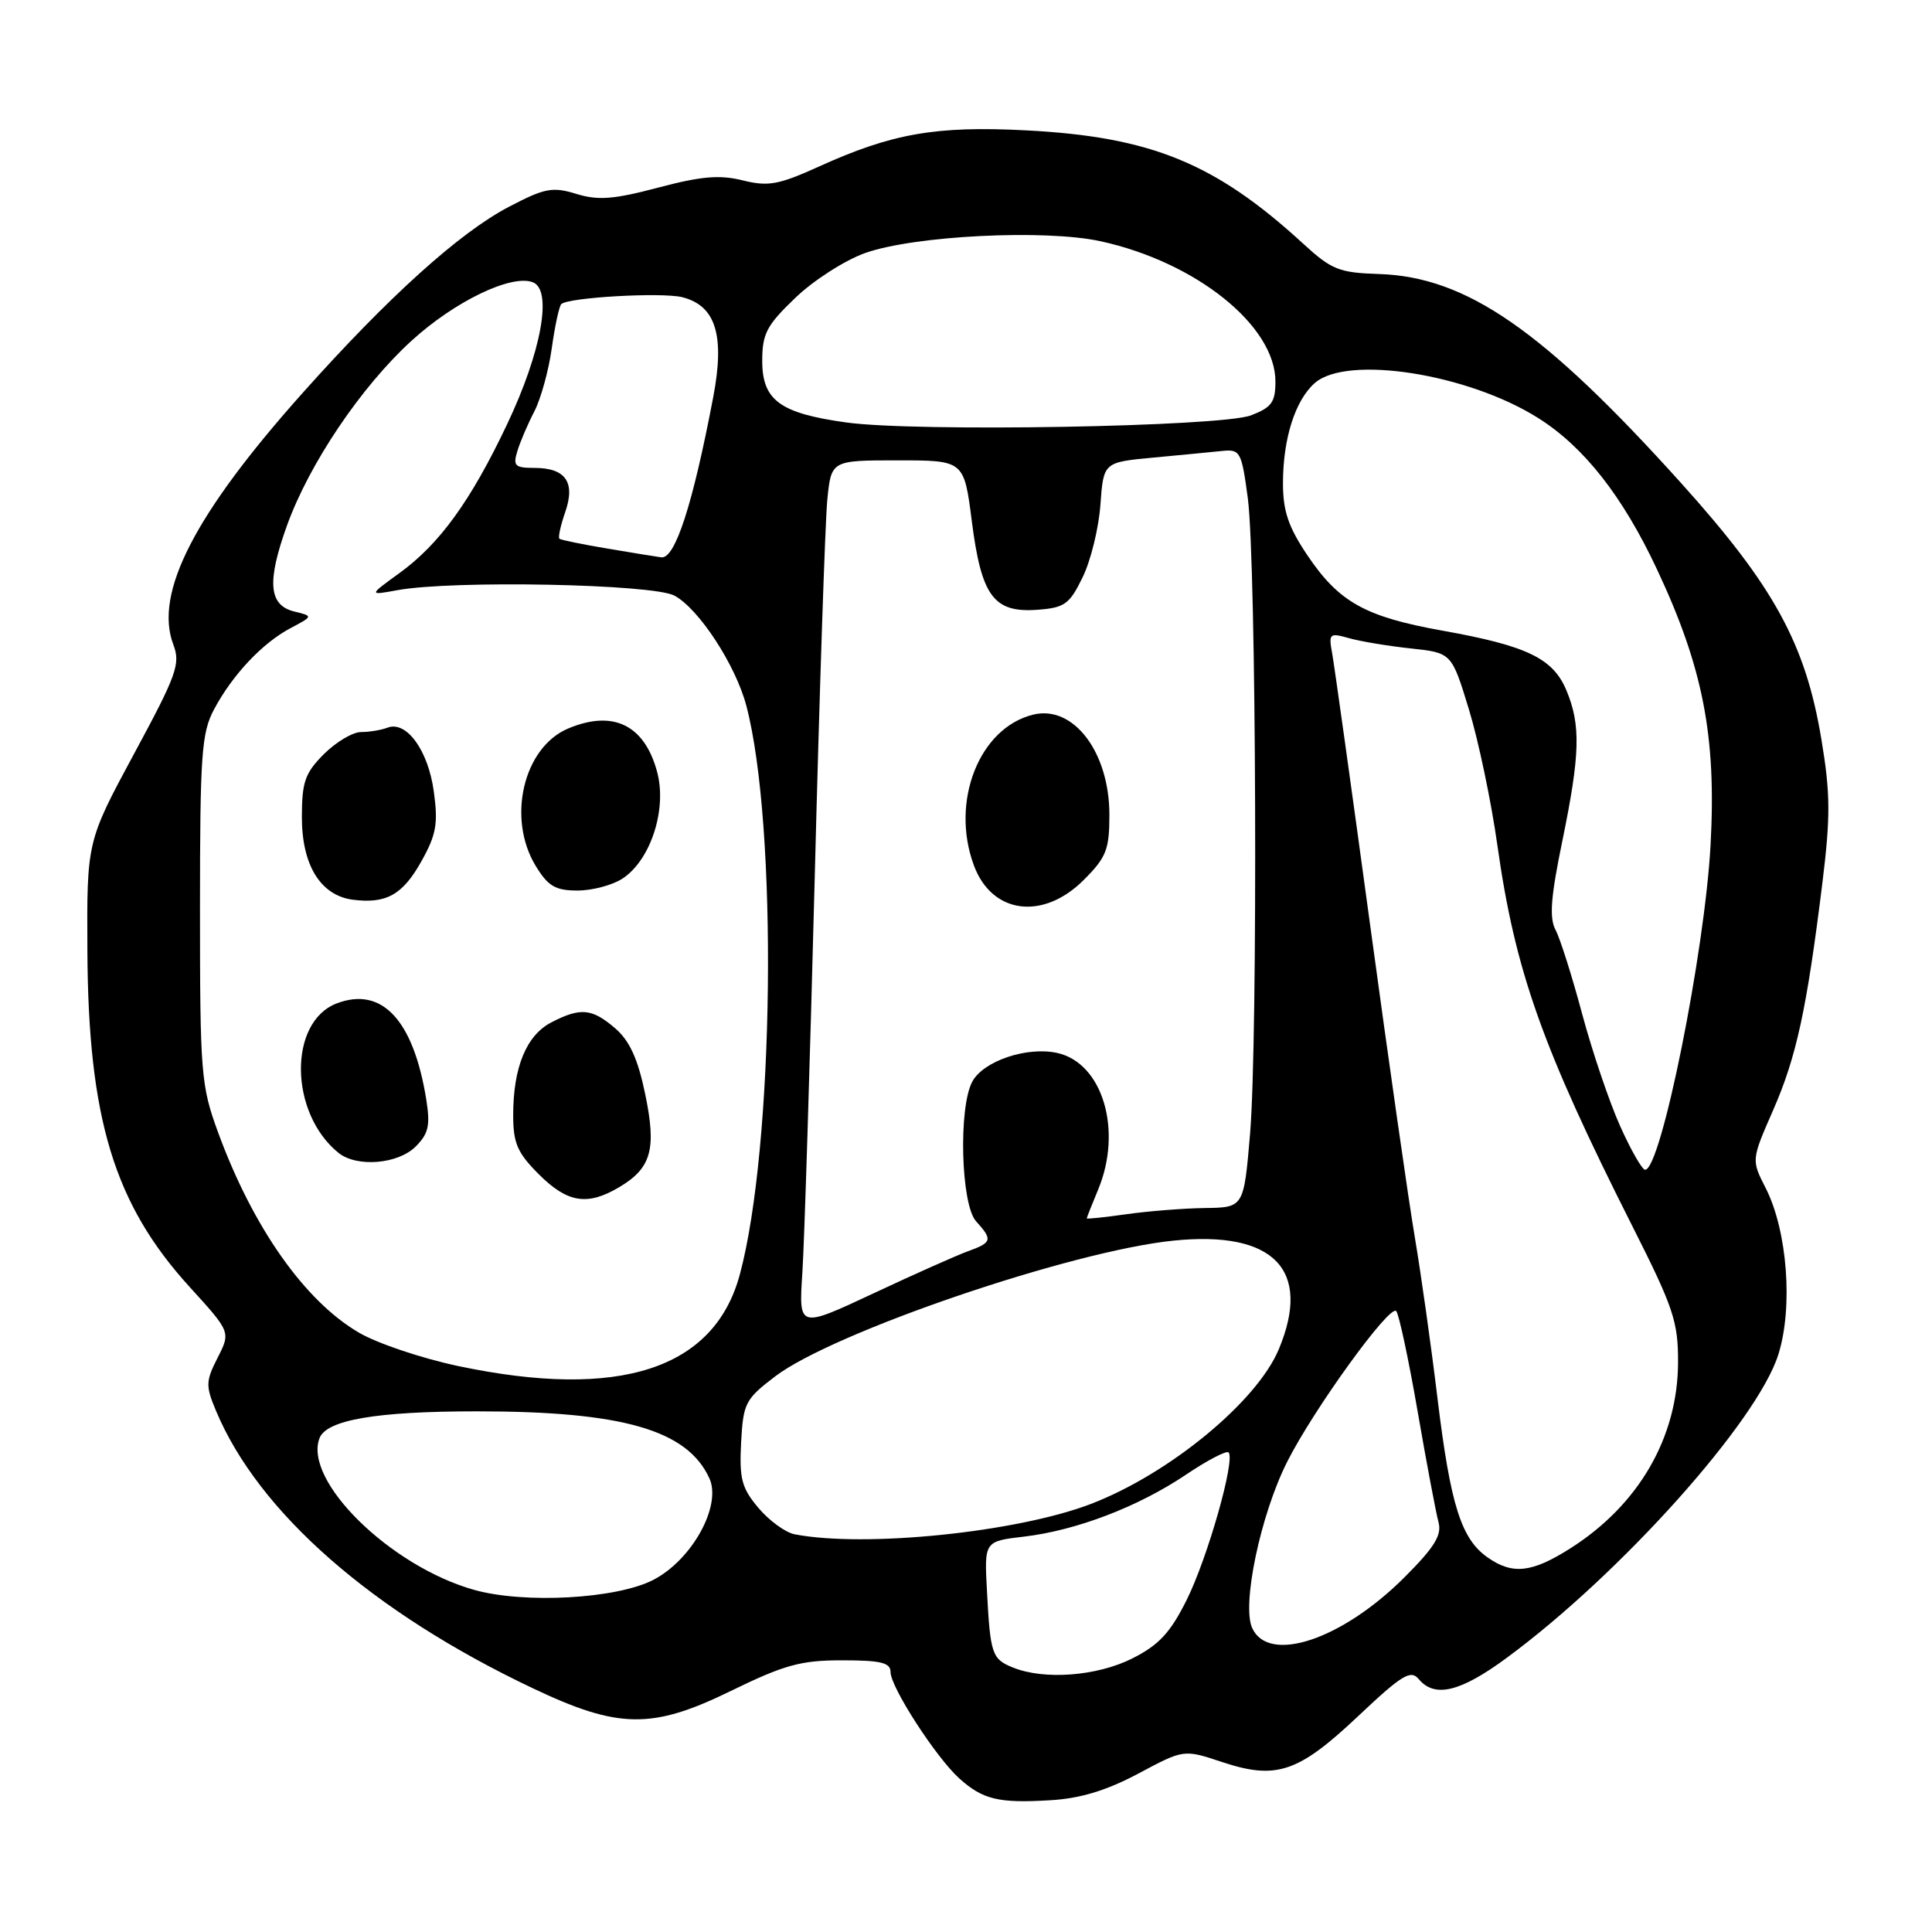 <?xml version="1.0" encoding="UTF-8" standalone="no"?>
<!DOCTYPE svg PUBLIC "-//W3C//DTD SVG 1.1//EN" "http://www.w3.org/Graphics/SVG/1.1/DTD/svg11.dtd" >
<svg xmlns="http://www.w3.org/2000/svg" xmlns:xlink="http://www.w3.org/1999/xlink" version="1.1" viewBox="0 0 256 256">
 <g >
 <path fill="currentColor"
d=" M 150.85 235.00 C 156.86 231.79 156.86 231.79 161.93 233.48 C 169.12 235.86 172.02 234.89 179.96 227.40 C 185.79 221.90 186.93 221.21 188.00 222.50 C 190.10 225.02 193.51 224.20 199.64 219.68 C 214.74 208.56 232.85 188.34 235.64 179.48 C 237.61 173.21 236.84 163.08 233.96 157.42 C 232.06 153.70 232.06 153.70 234.95 147.10 C 238.04 140.04 239.40 133.76 241.47 117.04 C 242.56 108.17 242.54 105.15 241.35 98.00 C 239.25 85.31 235.06 77.67 222.72 63.97 C 204.47 43.71 194.31 36.69 182.74 36.31 C 177.44 36.14 176.45 35.75 172.68 32.29 C 161.03 21.60 152.50 18.12 135.90 17.27 C 123.99 16.66 118.18 17.68 108.49 22.08 C 103.16 24.49 101.80 24.74 98.41 23.90 C 95.36 23.14 92.90 23.35 87.21 24.86 C 81.31 26.42 79.25 26.58 76.36 25.69 C 73.19 24.72 72.18 24.92 67.42 27.41 C 60.90 30.82 51.50 39.30 40.16 52.00 C 25.77 68.11 20.38 78.60 22.97 85.42 C 23.94 87.97 23.42 89.41 17.77 99.87 C 11.50 111.50 11.50 111.50 11.58 126.00 C 11.69 148.25 15.13 159.54 25.12 170.52 C 30.57 176.50 30.57 176.50 28.84 179.90 C 27.26 182.99 27.24 183.64 28.60 186.89 C 34.23 200.38 49.31 213.60 70.57 223.69 C 81.95 229.10 86.40 229.16 96.82 224.07 C 103.93 220.60 106.09 220.00 111.57 220.00 C 116.71 220.00 118.00 220.31 118.00 221.55 C 118.00 223.55 124.02 232.86 127.11 235.65 C 130.23 238.45 132.31 238.96 139.17 238.54 C 143.16 238.31 146.62 237.25 150.85 235.00 Z  M 134.23 220.96 C 131.44 219.84 131.22 219.19 130.78 210.86 C 130.42 204.23 130.42 204.23 135.69 203.61 C 142.63 202.79 150.82 199.66 157.15 195.40 C 159.97 193.50 162.51 192.18 162.79 192.45 C 163.72 193.39 160.02 206.42 157.24 212.00 C 155.07 216.35 153.57 217.97 150.04 219.75 C 145.37 222.10 138.40 222.64 134.23 220.96 Z  M 165.92 215.72 C 164.52 212.66 167.02 200.74 170.53 193.75 C 174.02 186.79 184.18 172.75 185.01 173.73 C 185.37 174.15 186.65 180.12 187.84 187.00 C 189.03 193.88 190.28 200.49 190.61 201.70 C 191.07 203.41 190.09 205.01 186.10 209.00 C 177.82 217.28 168.10 220.52 165.92 215.72 Z  M 62.80 210.66 C 51.71 207.53 40.17 196.21 42.34 190.56 C 43.26 188.15 49.89 187.01 63.11 187.01 C 82.49 187.00 91.07 189.47 94.00 195.89 C 95.65 199.52 91.70 206.68 86.59 209.33 C 81.73 211.86 69.48 212.54 62.80 210.66 Z  M 197.12 206.37 C 193.61 203.91 192.20 199.44 190.48 185.33 C 189.63 178.27 188.27 168.68 187.48 164.00 C 186.68 159.32 184.01 140.65 181.54 122.50 C 179.07 104.35 176.81 88.21 176.53 86.64 C 176.03 83.93 176.15 83.83 178.75 84.56 C 180.26 84.99 183.94 85.60 186.92 85.92 C 192.35 86.50 192.35 86.50 194.64 94.00 C 195.90 98.12 197.60 106.22 198.41 112.00 C 200.76 128.66 204.34 138.77 216.31 162.50 C 221.73 173.23 222.37 175.13 222.35 180.50 C 222.33 190.45 217.14 199.42 208.07 205.17 C 202.97 208.41 200.42 208.68 197.12 206.37 Z  M 105.28 203.30 C 104.07 203.06 101.91 201.49 100.49 199.80 C 98.28 197.18 97.95 195.94 98.20 191.16 C 98.48 185.92 98.75 185.40 102.71 182.38 C 110.42 176.52 141.89 165.78 155.48 164.39 C 168.79 163.03 173.85 168.24 169.45 178.78 C 166.55 185.73 154.93 195.30 144.55 199.28 C 134.75 203.04 114.61 205.10 105.28 203.30 Z  M 60.72 181.01 C 55.90 179.99 49.96 178.00 47.54 176.57 C 40.34 172.36 33.48 162.58 28.88 150.00 C 26.63 143.86 26.50 142.22 26.50 120.50 C 26.50 99.98 26.70 97.12 28.36 94.00 C 30.80 89.42 34.76 85.21 38.50 83.23 C 41.50 81.64 41.50 81.64 39.00 81.03 C 35.60 80.20 35.34 77.10 38.03 69.62 C 40.99 61.43 47.84 51.26 54.51 45.17 C 60.23 39.94 67.75 36.31 70.60 37.40 C 73.24 38.41 71.75 46.63 67.18 56.25 C 62.37 66.39 58.24 72.09 52.91 75.95 C 48.84 78.90 48.84 78.90 52.67 78.20 C 60.01 76.86 86.48 77.38 89.36 78.92 C 92.60 80.66 97.46 88.09 98.89 93.50 C 103.08 109.40 102.60 151.93 98.03 168.88 C 94.65 181.43 82.09 185.51 60.72 181.01 Z  M 82.01 157.33 C 86.32 154.79 87.02 152.28 85.48 144.92 C 84.52 140.29 83.42 137.90 81.52 136.26 C 78.44 133.61 76.92 133.47 73.06 135.47 C 69.75 137.18 68.00 141.43 68.00 147.75 C 68.00 151.48 68.55 152.75 71.40 155.60 C 75.18 159.38 77.82 159.81 82.01 157.33 Z  M 55.08 151.92 C 56.79 150.21 57.03 149.13 56.48 145.67 C 54.78 135.15 50.61 130.68 44.63 132.95 C 38.19 135.40 38.32 147.47 44.84 152.75 C 47.26 154.71 52.73 154.27 55.08 151.92 Z  M 55.84 114.12 C 57.81 110.60 58.07 109.15 57.48 104.86 C 56.73 99.41 53.86 95.46 51.34 96.42 C 50.51 96.74 48.94 97.00 47.84 97.00 C 46.74 97.00 44.53 98.32 42.92 99.92 C 40.41 102.44 40.00 103.61 40.00 108.29 C 40.00 114.66 42.49 118.67 46.77 119.22 C 51.19 119.78 53.36 118.56 55.84 114.12 Z  M 82.48 116.42 C 86.22 113.97 88.41 107.23 87.07 102.27 C 85.40 96.06 81.25 94.03 75.31 96.52 C 69.36 99.00 67.13 108.42 70.99 114.75 C 72.63 117.43 73.59 118.00 76.52 118.00 C 78.47 118.00 81.16 117.29 82.48 116.42 Z  M 106.31 168.76 C 106.58 164.76 107.31 141.25 107.95 116.50 C 108.58 91.75 109.34 69.14 109.62 66.25 C 110.14 61.00 110.14 61.00 118.94 61.00 C 127.74 61.00 127.74 61.00 128.77 69.06 C 130.04 79.01 131.67 81.22 137.45 80.80 C 141.07 80.53 141.71 80.08 143.45 76.50 C 144.53 74.30 145.59 69.97 145.81 66.88 C 146.22 61.25 146.22 61.25 152.86 60.63 C 156.51 60.29 160.62 59.89 161.99 59.75 C 164.33 59.51 164.52 59.87 165.34 66.00 C 166.47 74.53 166.69 137.74 165.64 150.25 C 164.81 160.00 164.81 160.00 159.66 160.07 C 156.82 160.11 152.14 160.48 149.25 160.89 C 146.36 161.30 144.00 161.55 144.00 161.44 C 144.00 161.33 144.68 159.63 145.50 157.65 C 148.78 149.79 146.11 140.84 140.08 139.52 C 136.07 138.64 130.29 140.59 128.83 143.33 C 126.98 146.77 127.33 159.61 129.33 161.82 C 131.56 164.28 131.46 164.64 128.25 165.80 C 126.74 166.35 121.08 168.87 115.67 171.41 C 105.84 176.01 105.84 176.01 106.31 168.76 Z  M 143.60 116.60 C 146.60 113.60 147.00 112.58 147.00 107.97 C 147.00 99.66 142.24 93.39 136.91 94.69 C 129.75 96.44 125.90 106.22 129.05 114.68 C 131.43 121.11 138.20 122.00 143.60 116.60 Z  M 214.67 149.20 C 213.24 146.01 210.98 139.33 209.64 134.34 C 208.31 129.36 206.72 124.35 206.12 123.22 C 205.27 121.64 205.48 118.87 207.01 111.47 C 209.38 99.94 209.48 96.09 207.56 91.48 C 205.78 87.23 202.34 85.57 191.16 83.57 C 180.90 81.73 177.43 79.80 173.25 73.60 C 170.72 69.84 170.00 67.73 170.00 64.04 C 170.00 58.12 171.62 53.03 174.22 50.75 C 178.50 47.00 194.53 49.52 203.83 55.40 C 209.87 59.20 215.02 65.76 219.54 75.40 C 225.66 88.42 227.44 97.56 226.66 111.94 C 225.89 126.18 220.09 155.00 217.99 155.00 C 217.59 155.00 216.10 152.39 214.67 149.20 Z  M 80.50 72.69 C 77.20 72.14 74.34 71.55 74.13 71.39 C 73.93 71.23 74.27 69.66 74.88 67.90 C 76.28 63.90 74.96 62.00 70.81 62.00 C 68.22 62.00 67.95 61.73 68.56 59.75 C 68.94 58.51 69.95 56.15 70.81 54.50 C 71.66 52.85 72.70 49.10 73.11 46.16 C 73.52 43.22 74.09 40.58 74.37 40.30 C 75.25 39.41 87.69 38.70 90.40 39.38 C 94.85 40.50 96.07 44.44 94.50 52.65 C 91.80 66.85 89.45 74.09 87.63 73.85 C 87.01 73.77 83.80 73.25 80.50 72.69 Z  M 112.15 55.98 C 103.34 54.76 101.00 53.04 101.00 47.81 C 101.00 44.21 101.59 43.10 105.38 39.47 C 107.78 37.16 111.94 34.49 114.63 33.53 C 121.12 31.22 138.47 30.35 145.85 31.97 C 158.50 34.74 169.00 43.17 169.00 50.55 C 169.00 53.30 168.50 53.99 165.75 55.04 C 161.75 56.55 121.39 57.26 112.15 55.98 Z "/>
</g>
</svg>